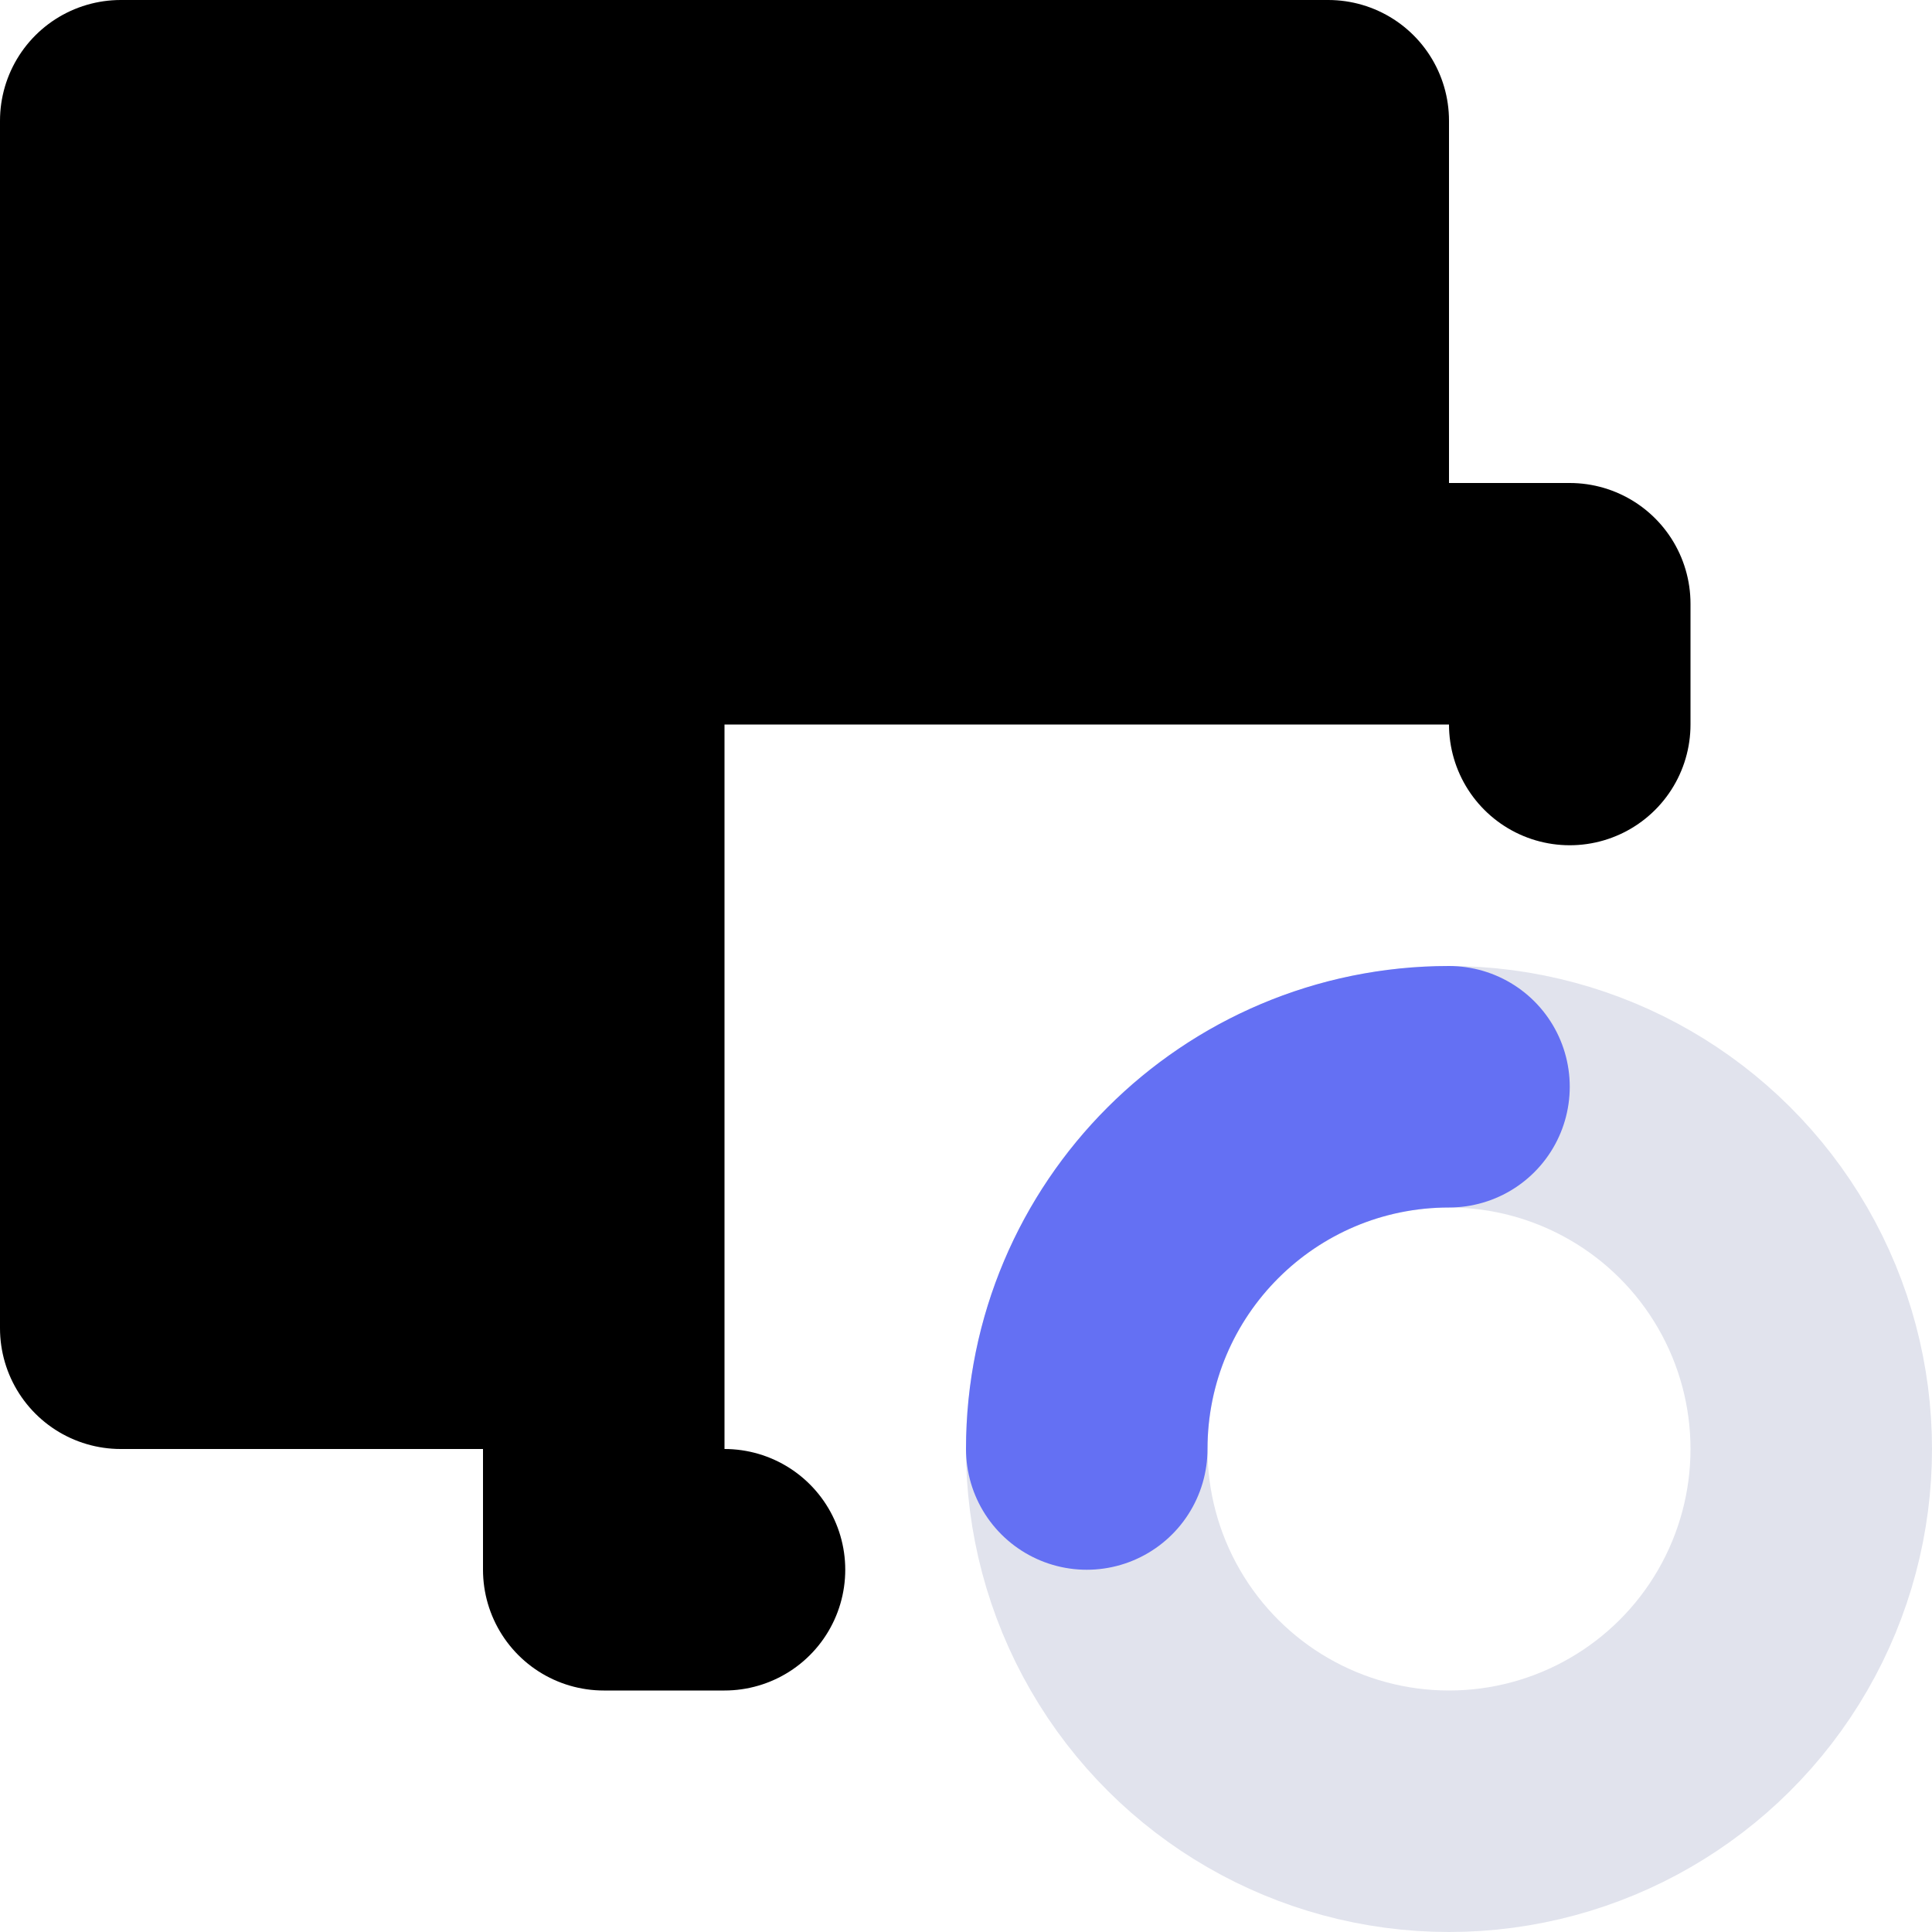 <svg viewBox="0 0 16 16" fill="none" xmlns="http://www.w3.org/2000/svg">
  <path d="M1 1H11V5H5V11H1V1Z" fill="currentColor" class="icon-light"/>
  <path d="M5 5H13V6M5 5V13H6M5 5H11V1H1V11H5V5Z" stroke="currentColor"  class="icon-dark" stroke-width="2" stroke-linecap="round" stroke-linejoin="round"/>
  <g clip-path="url(#clip0_19975_331)">
    <g clip-path="url(#clip1_19975_331)">
      <circle cx="12" cy="12" r="3" transform="rotate(-90 12 12)" stroke="#E1E3ED" stroke-width="2" stroke-linecap="round" stroke-linejoin="round"/>
      <path d="M12 9C10.343 9 9 10.343 9 12" stroke="#6470F3" stroke-width="2" stroke-linecap="round" stroke-linejoin="round"/>
    </g>
  </g>
  <defs>
    <clipPath id="clip0_19975_331">
      <rect width="8" height="8" fill="white" transform="translate(8 8)"/>
    </clipPath>
    <clipPath id="clip1_19975_331">
      <rect width="8" height="8" fill="white" transform="translate(8 16) rotate(-90)"/>
    </clipPath>
  </defs>
</svg>

